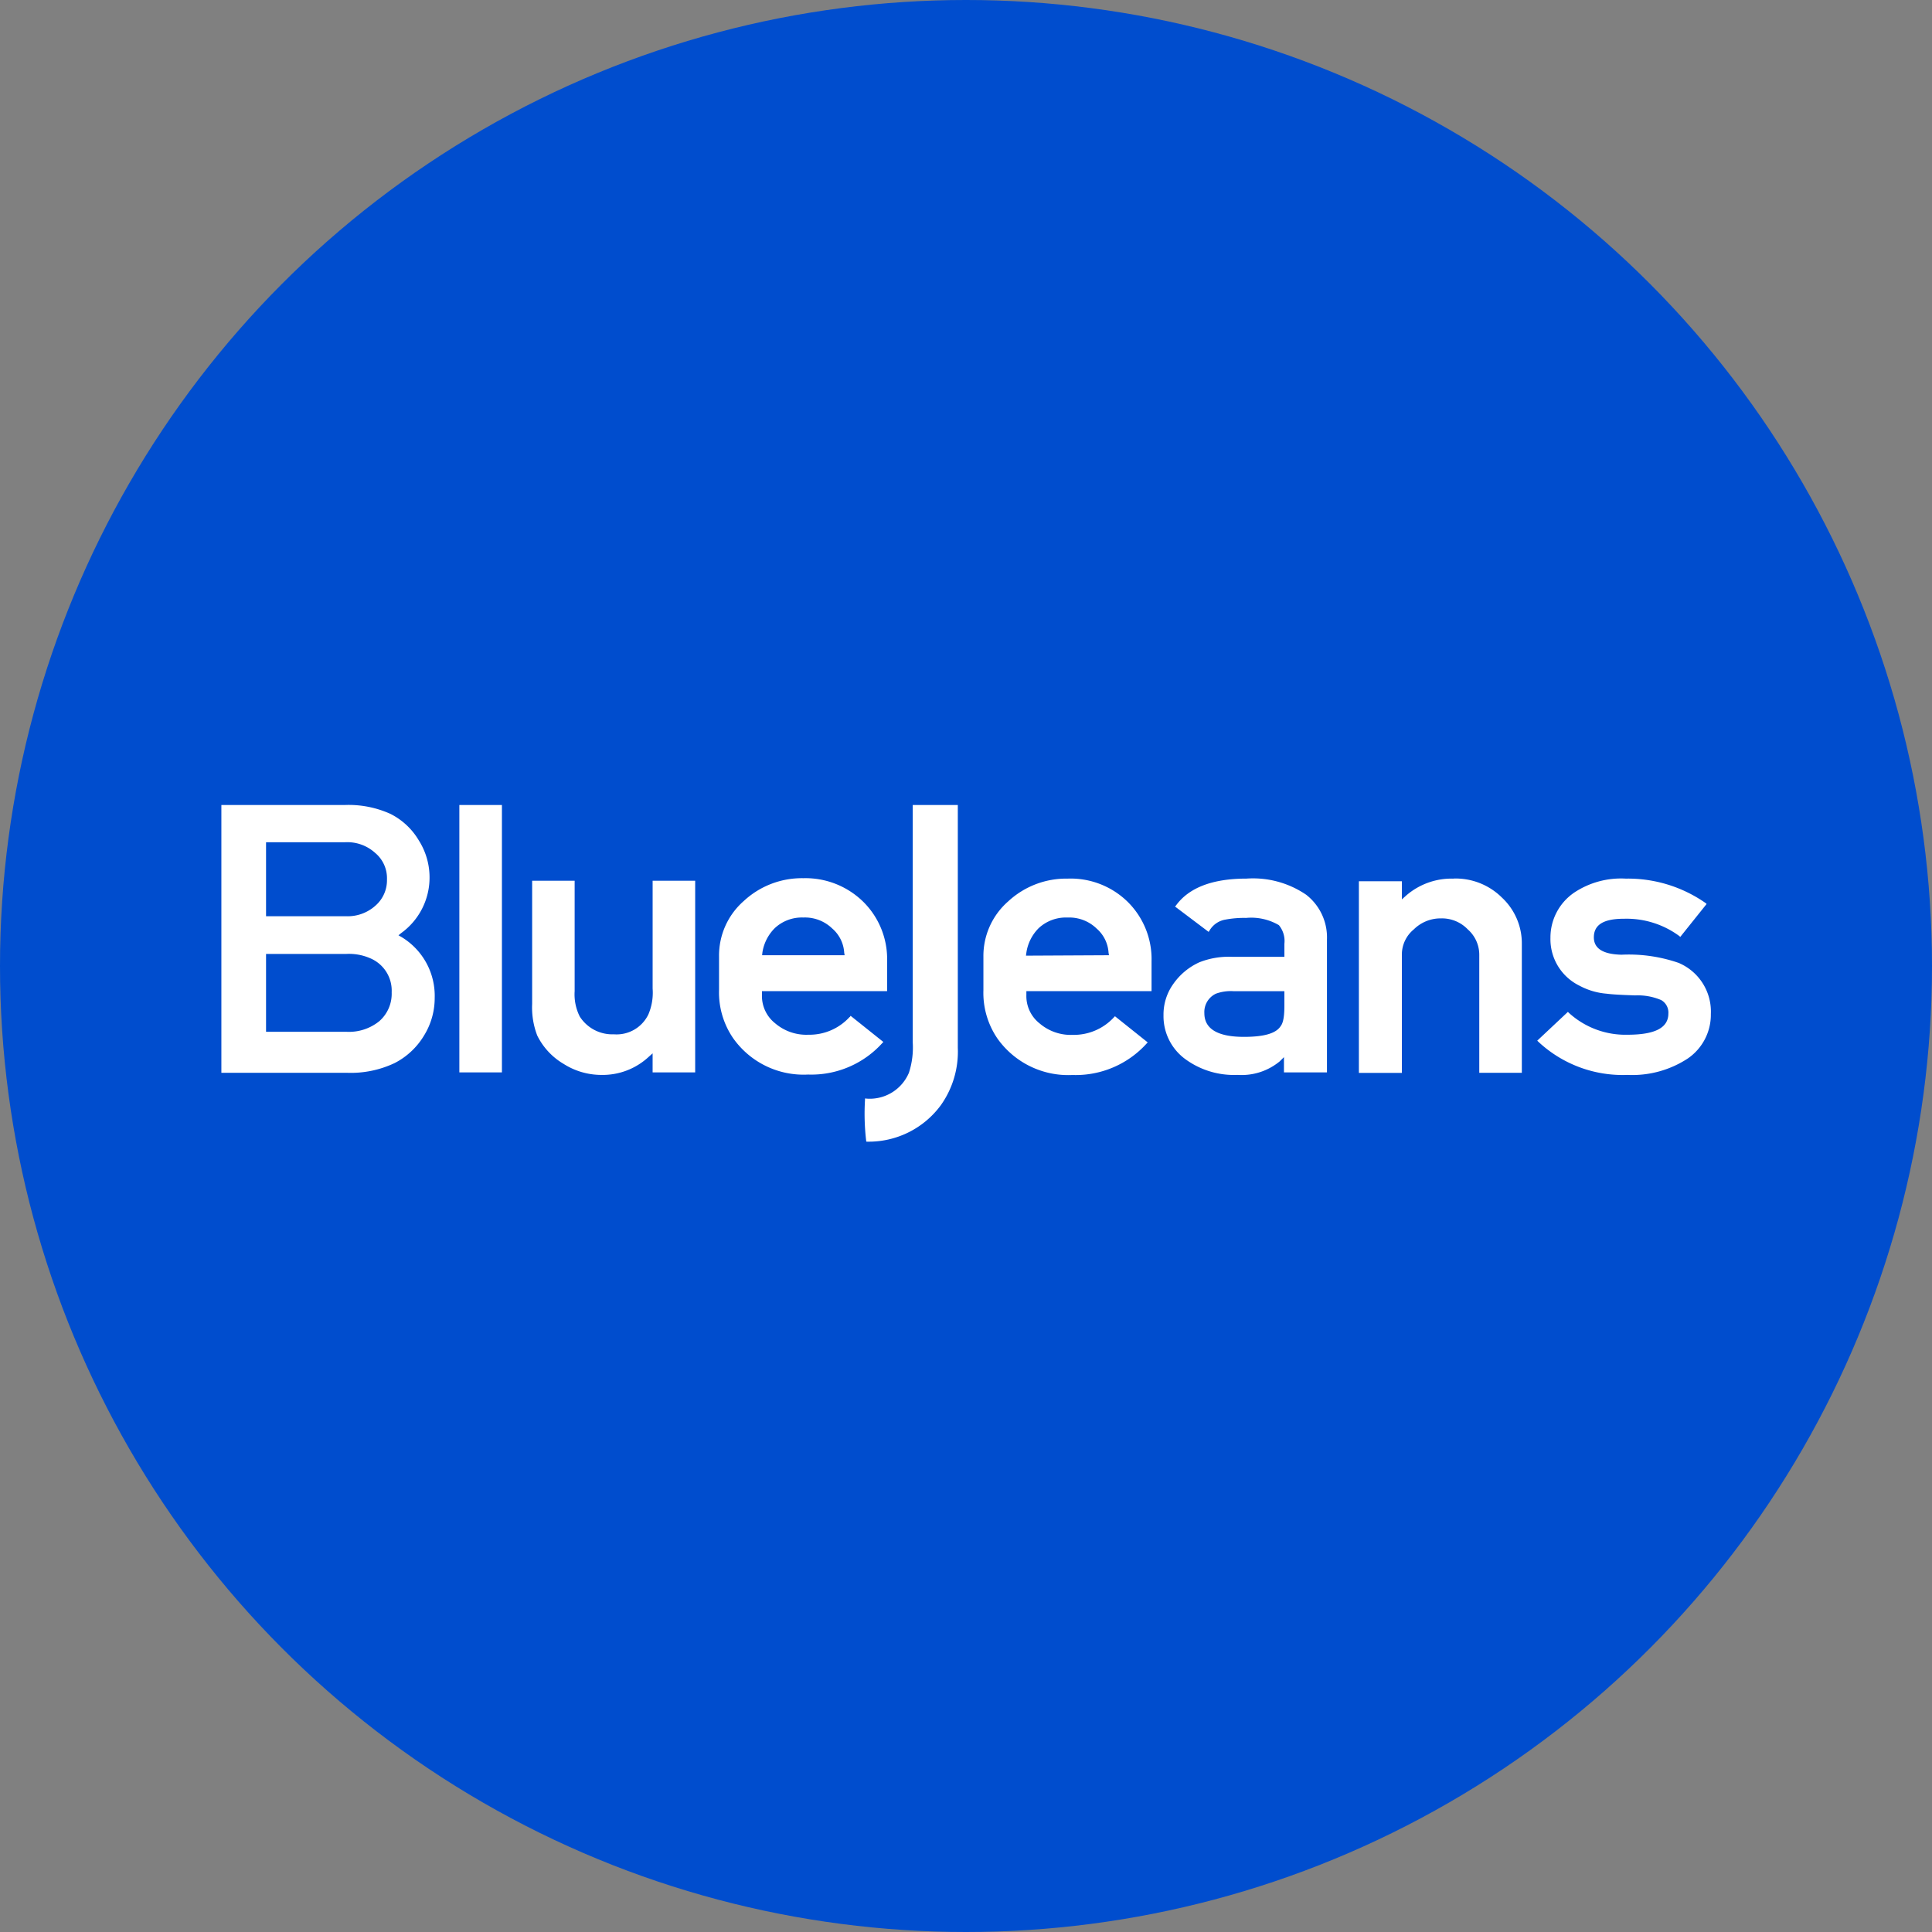 <svg xmlns="http://www.w3.org/2000/svg" width="96" height="96" viewBox="0 0 96 96">
  <rect x="0" y="0" width="96" height="96" fill="#808080" stroke="none"/>
  <g id="BlueJeans" transform="translate(-634 -601)">
    <circle id="Ellipse_28" data-name="Ellipse 28" cx="48" cy="48" r="48" transform="translate(634 601)" fill="#004dce"/>
    <path id="BlueJeans_logo" d="M8.8,6.475l.127-.105a3.4,3.4,0,0,0,1.417-2.733,3.435,3.435,0,0,0-.529-1.87A3.426,3.426,0,0,0,8.4.441,5.042,5.042,0,0,0,6.134,0H0V13.307H6.24a5.087,5.087,0,0,0,2.37-.484,3.643,3.643,0,0,0,1.459-1.366A3.537,3.537,0,0,0,10.6,9.586,3.41,3.41,0,0,0,8.948,6.559L8.8,6.474ZM2.22,1.85H6.155a2.059,2.059,0,0,1,1.481.526A1.634,1.634,0,0,1,8.228,3.7,1.668,1.668,0,0,1,7.657,5a2.058,2.058,0,0,1-1.48.526H2.22Zm5.627,8.892a2.39,2.39,0,0,1-1.649.526H2.22V7.4h4a2.616,2.616,0,0,1,1.163.21,1.744,1.744,0,0,1,1.079,1.7,1.807,1.807,0,0,1-.613,1.43ZM13.94,0H11.825V13.286H13.94ZM19.5,11.394a1.916,1.916,0,0,1-1.692-.883,2.453,2.453,0,0,1-.254-1.261V3.763H15.442V9.88a3.888,3.888,0,0,0,.254,1.577,3.358,3.358,0,0,0,1.311,1.408,3.493,3.493,0,0,0,1.862.547,3.361,3.361,0,0,0,2.348-.883l.211-.189v.946h2.115V3.763H21.429v5.36a2.755,2.755,0,0,1-.211,1.282,1.752,1.752,0,0,1-1.714.989Zm11.719-.862a2.7,2.7,0,0,1-2.051.883,2.383,2.383,0,0,1-1.651-.568,1.728,1.728,0,0,1-.656-1.408V9.25h6.219V7.757A4,4,0,0,0,31.9,4.814a4.1,4.1,0,0,0-2.983-1.177,4.243,4.243,0,0,0-2.961,1.135,3.6,3.6,0,0,0-1.227,2.754V9.186a4.017,4.017,0,0,0,.7,2.4,4.283,4.283,0,0,0,3.723,1.808,4.753,4.753,0,0,0,3.7-1.577l.042-.042-1.628-1.3-.042.063Zm-4.336-3.2A2.172,2.172,0,0,1,27.5,6.117a1.971,1.971,0,0,1,1.417-.526,1.95,1.95,0,0,1,1.438.547,1.724,1.724,0,0,1,.593,1.2l.021.126h-4.1Zm5.162,7.252h-.063v.063a11.468,11.468,0,0,0,.063,2.081h.021a4.445,4.445,0,0,0,3.681-1.808,4.593,4.593,0,0,0,.846-2.859V0H34.353V11.793a4.062,4.062,0,0,1-.19,1.514,2.112,2.112,0,0,1-2.115,1.282ZM42.053,3.658a4.24,4.24,0,0,0-2.961,1.135,3.6,3.6,0,0,0-1.227,2.754V9.208a4.017,4.017,0,0,0,.7,2.4,4.31,4.31,0,0,0,3.723,1.808,4.753,4.753,0,0,0,3.7-1.577l.042-.042-1.628-1.3-.042.042a2.708,2.708,0,0,1-2.052.883,2.38,2.38,0,0,1-1.649-.568A1.729,1.729,0,0,1,40,9.439V9.25H46.22V7.757a4,4,0,0,0-1.184-2.943,4.045,4.045,0,0,0-2.983-1.156ZM39.98,7.484,40,7.337a2.172,2.172,0,0,1,.613-1.219,1.988,1.988,0,0,1,1.439-.526,1.95,1.95,0,0,1,1.438.547,1.724,1.724,0,0,1,.593,1.2l.021.126-4.125.021ZM53.9,4.457a4.686,4.686,0,0,0-2.961-.8c-1.713,0-2.877.462-3.512,1.345l-.042.042,1.671,1.261.042-.063a1.133,1.133,0,0,1,.783-.546,5.046,5.046,0,0,1,1.036-.085,2.729,2.729,0,0,1,1.629.358,1.234,1.234,0,0,1,.275.925v.651H50.239a3.954,3.954,0,0,0-1.649.273A3.187,3.187,0,0,0,47.3,8.893a2.608,2.608,0,0,0-.486,1.555,2.642,2.642,0,0,0,1.036,2.144,4.09,4.09,0,0,0,2.644.819,2.977,2.977,0,0,0,2.094-.672l.211-.21v.757h2.137v-6.6A2.684,2.684,0,0,0,53.9,4.457ZM52.82,9.986c0,.694-.106.9-.19,1.009-.233.357-.825.526-1.819.526-1.312,0-1.967-.4-1.967-1.177a1.007,1.007,0,0,1,.571-.967,2.141,2.141,0,0,1,.867-.126H52.82Zm8.419-6.327A3.442,3.442,0,0,0,58.87,4.5l-.211.189v-.9H56.522v9.523h2.136V7.421a1.616,1.616,0,0,1,.593-1.24A1.891,1.891,0,0,1,60.6,5.634a1.779,1.779,0,0,1,1.333.547,1.676,1.676,0,0,1,.571,1.261v5.865h2.115V6.916A3.107,3.107,0,0,0,63.629,4.6a3.262,3.262,0,0,0-2.39-.946Zm11.211,4.2a7.594,7.594,0,0,0-2.877-.42c-.931-.021-1.375-.315-1.375-.862,0-.631.486-.925,1.5-.925a4.422,4.422,0,0,1,2.75.862l.042.042L73.8,4.919l-.042-.042a6.74,6.74,0,0,0-3.976-1.219,4.2,4.2,0,0,0-2.56.694A2.7,2.7,0,0,0,66.041,6.6a2.57,2.57,0,0,0,1.438,2.376,3.425,3.425,0,0,0,1.354.4c.317.042.8.063,1.417.085a2.975,2.975,0,0,1,1.291.231.712.712,0,0,1,.359.672c0,.715-.677,1.051-2.031,1.051a4.162,4.162,0,0,1-2.919-1.093l-.042-.042-1.523,1.43.042.042a6.138,6.138,0,0,0,4.442,1.66,5.025,5.025,0,0,0,3-.819,2.634,2.634,0,0,0,1.142-2.207A2.624,2.624,0,0,0,72.45,7.863Z" transform="translate(645 641)" fill="#fff"/>
  </g>
</svg>
